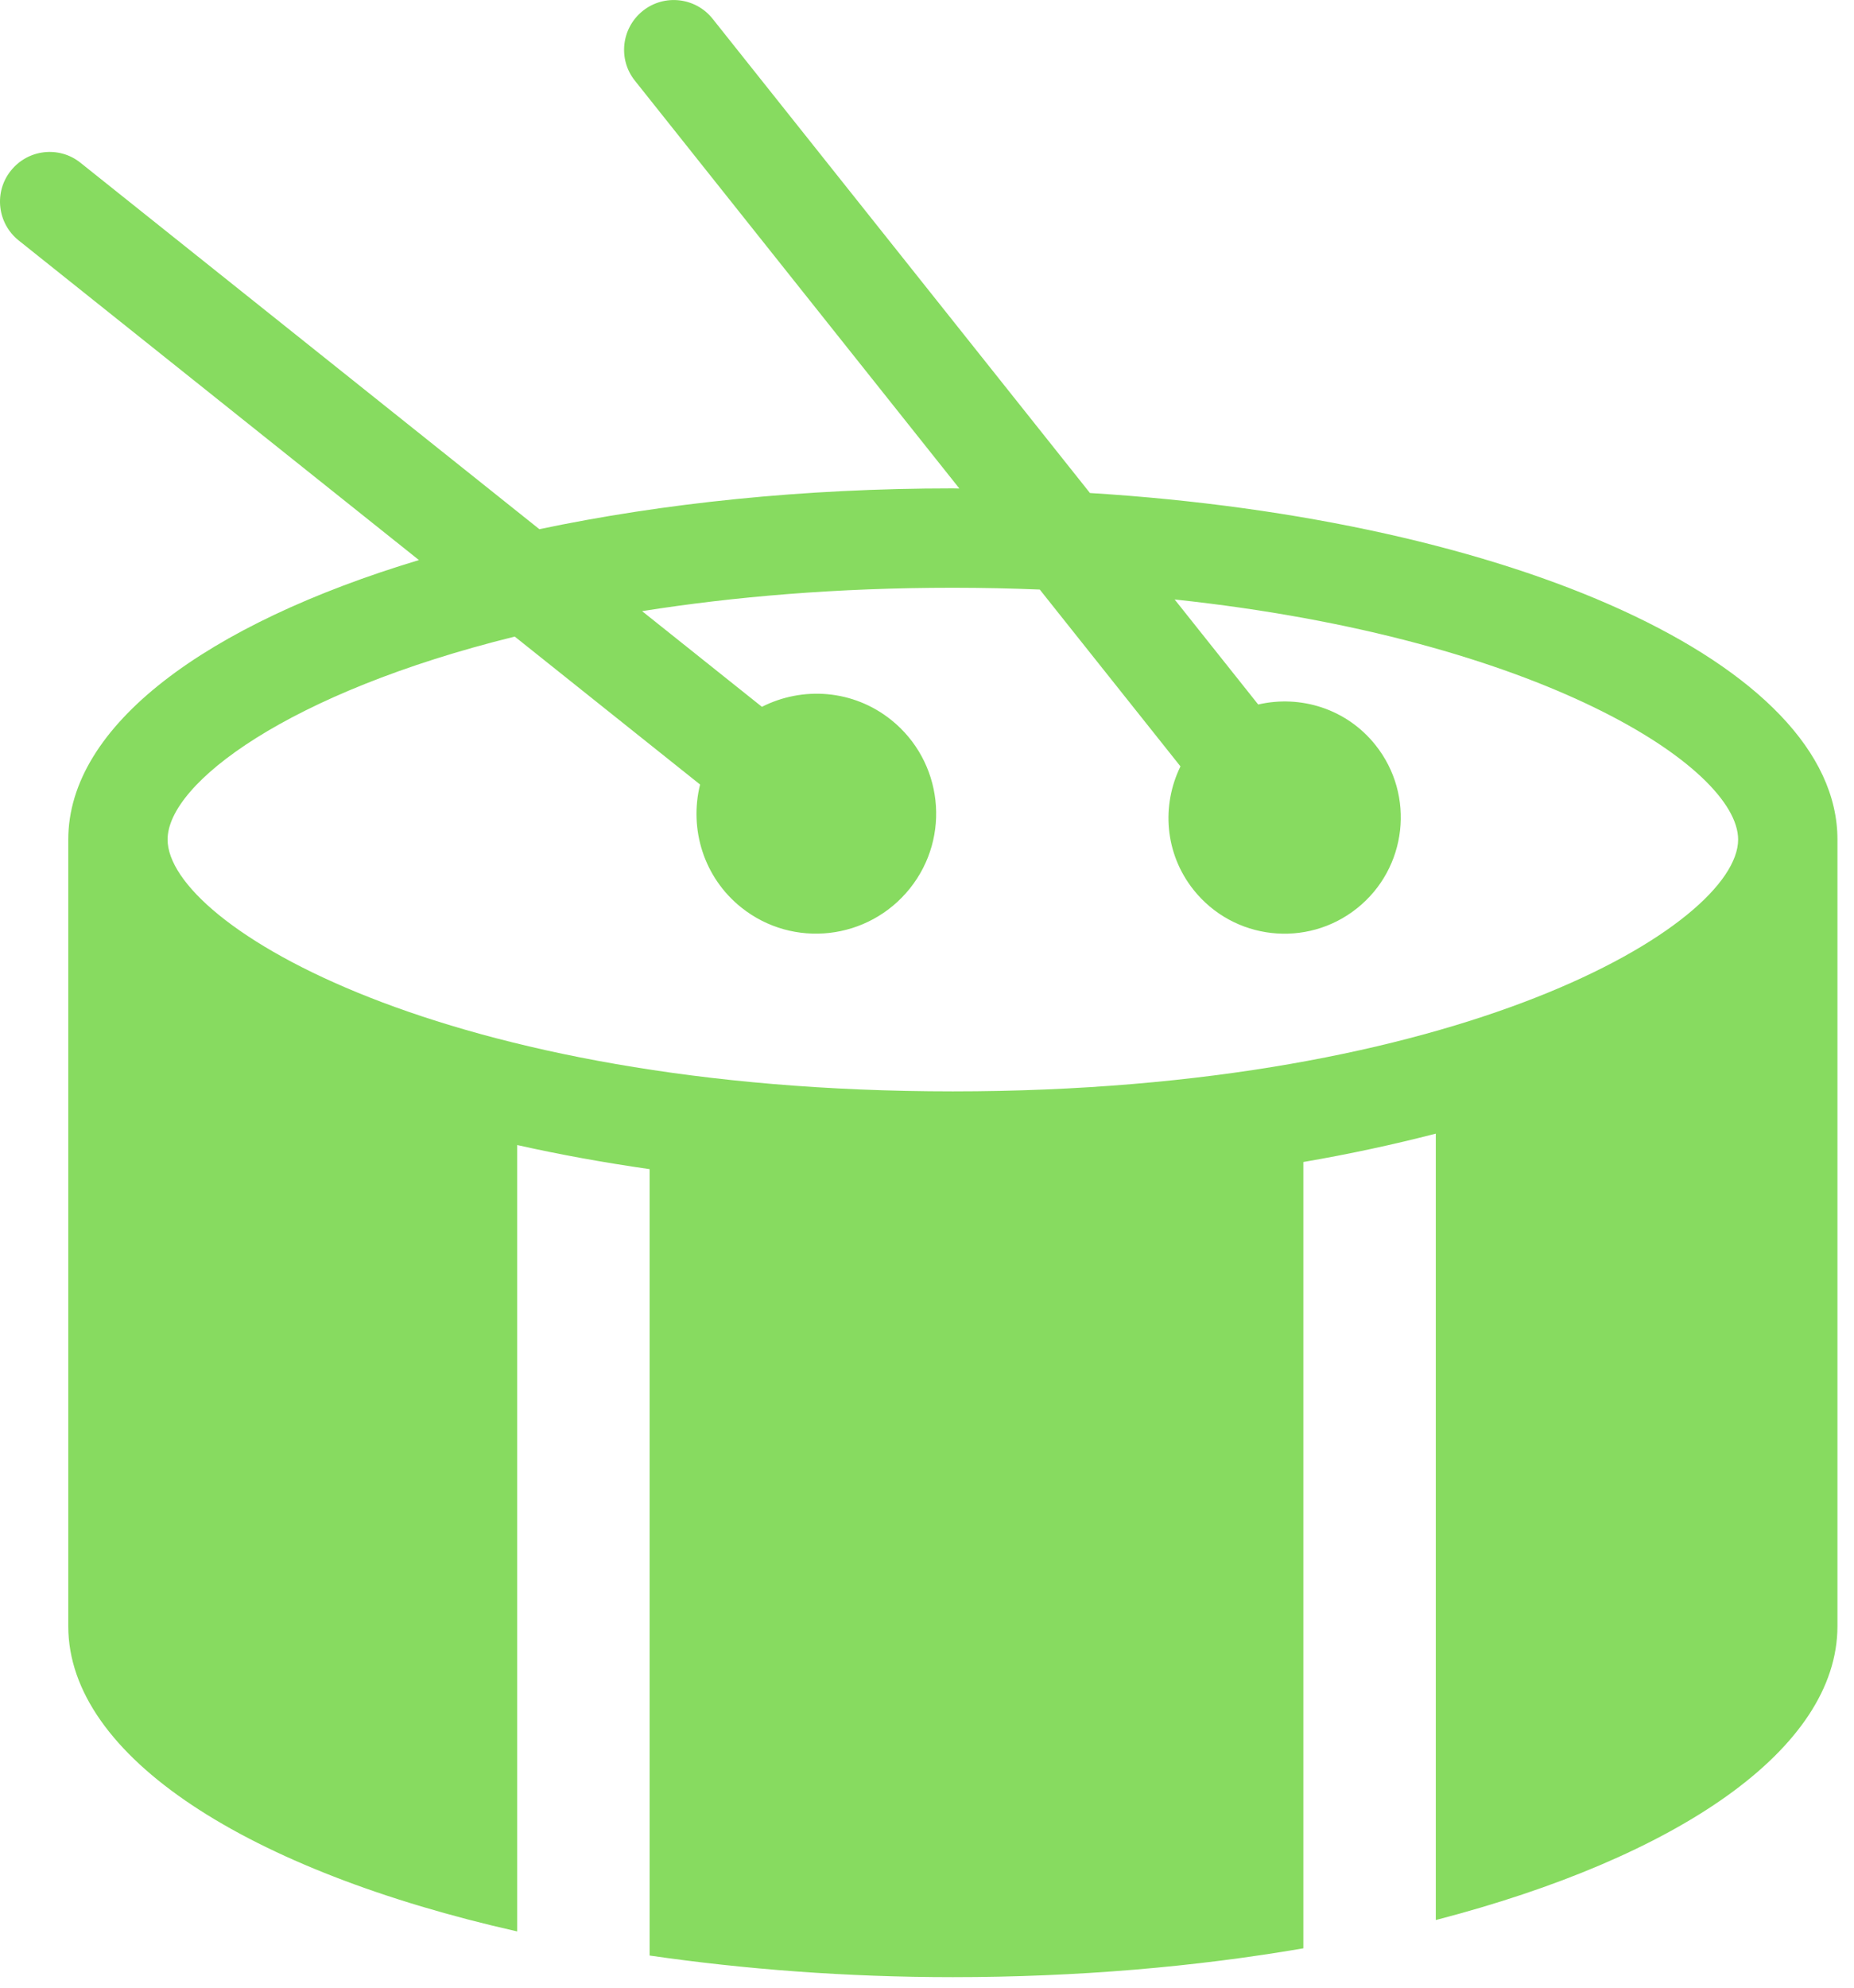 <?xml version="1.0" encoding="utf-8"?>
<!-- Generator: Adobe Illustrator 15.1.0, SVG Export Plug-In . SVG Version: 6.00 Build 0)  -->
<!DOCTYPE svg PUBLIC "-//W3C//DTD SVG 1.1//EN" "http://www.w3.org/Graphics/SVG/1.1/DTD/svg11.dtd">
<svg version="1.1" id="Layer_1" xmlns="http://www.w3.org/2000/svg" xmlns:xlink="http://www.w3.org/1999/xlink" x="0px" y="0px"
	 width="28px" height="30px" viewBox="0 0 28 30" enable-background="new 0 0 28 30" xml:space="preserve">
<path fill="#87DB60" d="M16.461,7.441l-5.699-7.158c-0.258-0.324-0.731-0.377-1.054-0.119c-0.323,0.258-0.378,0.73-0.12,1.053
	l4.901,6.156c-0.034,0-0.066-0.002-0.1-0.002c-2.256,0-4.379,0.224-6.243,0.616l-6.93-5.53C0.895,2.199,0.423,2.251,0.164,2.576
	c-0.259,0.322-0.205,0.795,0.118,1.053l6.045,4.824c-3.212,0.968-5.296,2.496-5.296,4.219v11.871c0,1.977,2.734,3.697,6.78,4.608
	V17.282c0.635,0.143,1.305,0.264,2,0.364v11.869c1.43,0.207,2.968,0.326,4.579,0.326c1.881,0,3.67-0.156,5.294-0.435V17.538
	c0.701-0.12,1.368-0.265,2-0.428v11.869c3.649-0.946,6.066-2.578,6.066-4.436V12.671C27.751,10.026,22.854,7.837,16.461,7.441z
	 M7.774,9.608l2.799,2.233c-0.166,0.667,0.051,1.4,0.624,1.857c0.782,0.623,1.92,0.492,2.545-0.289s0.497-1.92-0.285-2.545
	c-0.574-0.458-1.336-0.507-1.95-0.196L9.697,9.224c1.38-0.218,2.941-0.353,4.693-0.353c0.451,0,0.887,0.01,1.313,0.027l2.125,2.669
	c-0.289,0.59-0.239,1.315,0.198,1.864c0.604,0.758,1.708,0.883,2.467,0.279s0.884-1.709,0.28-2.465
	c-0.436-0.548-1.132-0.76-1.771-0.612l-1.262-1.585c5.527,0.588,8.51,2.537,8.51,3.623c0,1.289-4.187,3.801-11.86,3.801
	c-7.673,0-11.859-2.512-11.859-3.801C2.531,11.824,4.353,10.451,7.774,9.608z"/>
</svg>
